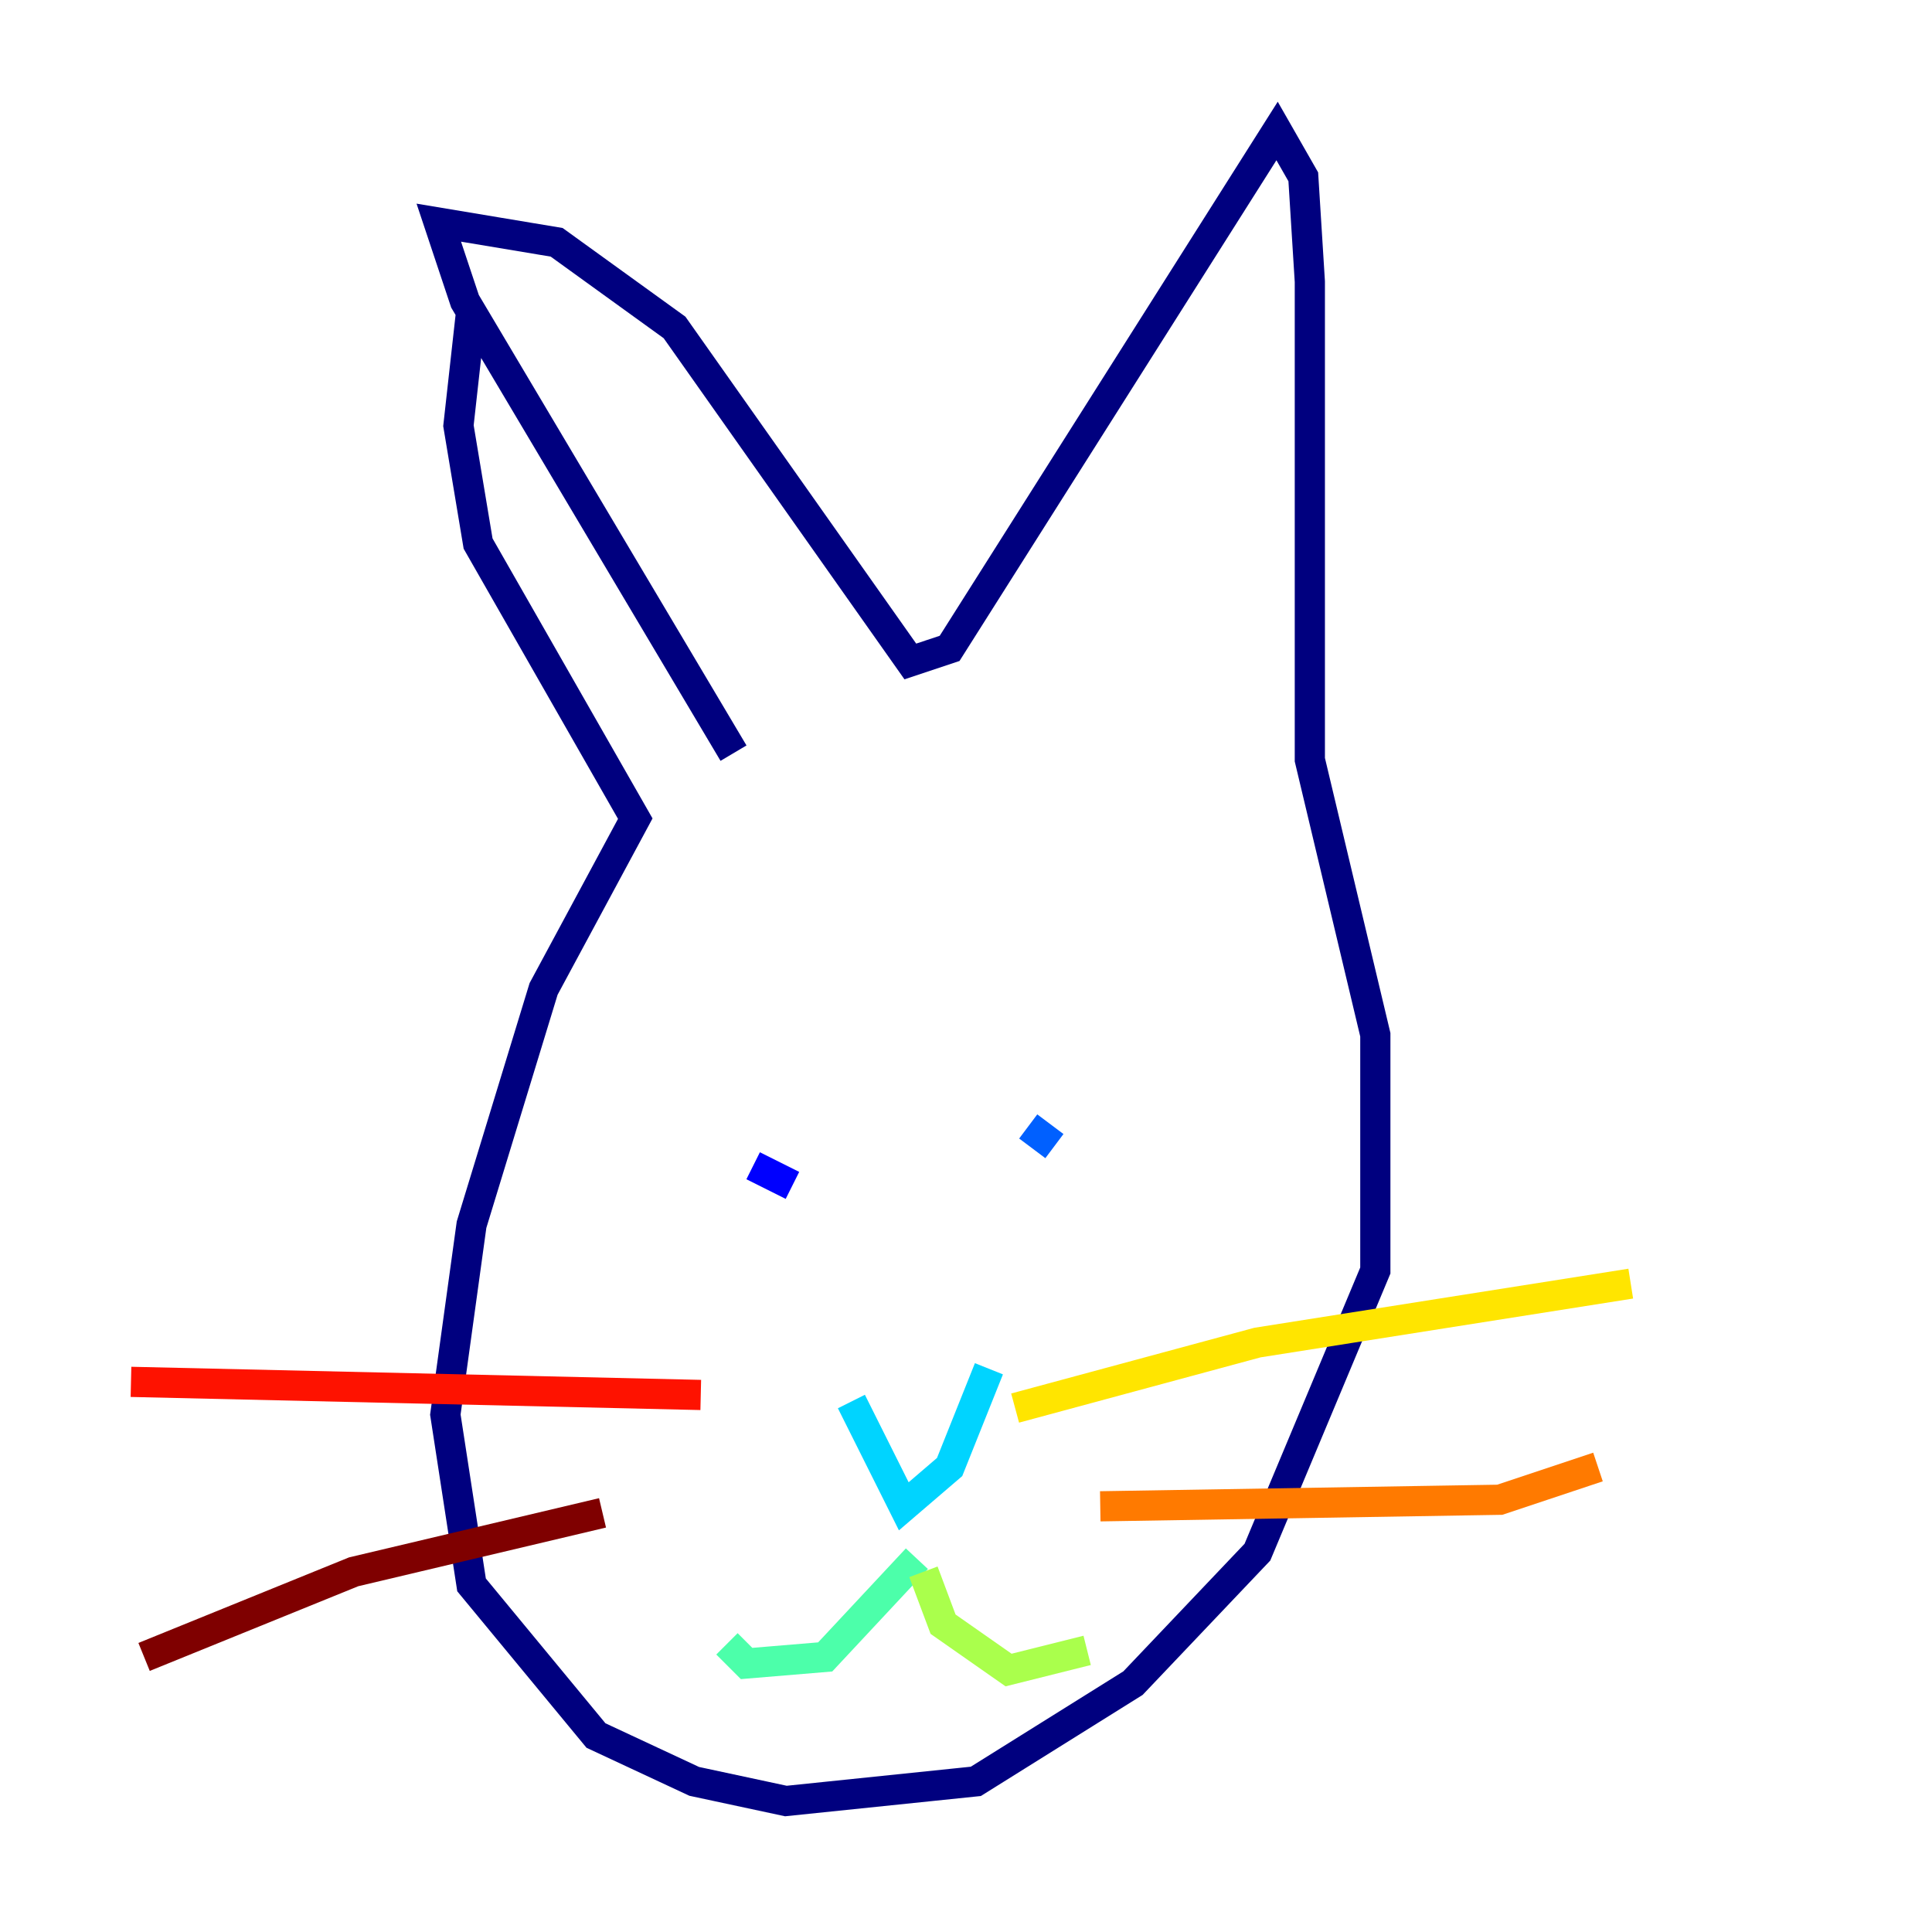 <?xml version="1.0" encoding="utf-8" ?>
<svg baseProfile="tiny" height="128" version="1.2" viewBox="0,0,128,128" width="128" xmlns="http://www.w3.org/2000/svg" xmlns:ev="http://www.w3.org/2001/xml-events" xmlns:xlink="http://www.w3.org/1999/xlink"><defs /><polyline fill="none" points="48.597,49.898 30.807,19.959 29.071,14.752 36.881,16.054 44.691,21.695 60.312,43.824 62.915,42.956 84.61,8.678 86.346,11.715 86.78,18.658 86.78,50.332 91.119,68.556 91.119,84.176 83.308,102.834 75.064,111.512 64.651,118.02 52.068,119.322 45.993,118.02 39.485,114.983 31.241,105.003 29.505,93.722 31.241,81.139 36.014,65.519 42.088,54.237 31.675,36.014 30.373,28.203 31.241,20.393" stroke="#00007f" stroke-width="2" /><polyline fill="none" points="49.898,77.234 52.502,78.536" stroke="#0000fe" stroke-width="2" /><polyline fill="none" points="68.122,74.63 69.858,75.932" stroke="#0060ff" stroke-width="2" /><polyline fill="none" points="56.407,92.854 59.878,99.797 62.915,97.193 65.519,90.685" stroke="#00d4ff" stroke-width="2" /><polyline fill="none" points="60.746,103.268 54.671,109.776 49.464,110.21 48.163,108.909" stroke="#4cffaa" stroke-width="2" /><polyline fill="none" points="61.18,104.136 62.481,107.607 66.82,110.644 72.027,109.342" stroke="#aaff4c" stroke-width="2" /><polyline fill="none" points="67.254,93.288 83.308,88.949 108.041,85.044" stroke="#ffe500" stroke-width="2" /><polyline fill="none" points="72.895,99.797 99.363,99.363 105.871,97.193" stroke="#ff7a00" stroke-width="2" /><polyline fill="none" points="46.427,92.42 8.678,91.552" stroke="#fe1200" stroke-width="2" /><polyline fill="none" points="39.919,100.231 23.43,104.136 9.546,109.776" stroke="#7f0000" stroke-width="2" /></svg>